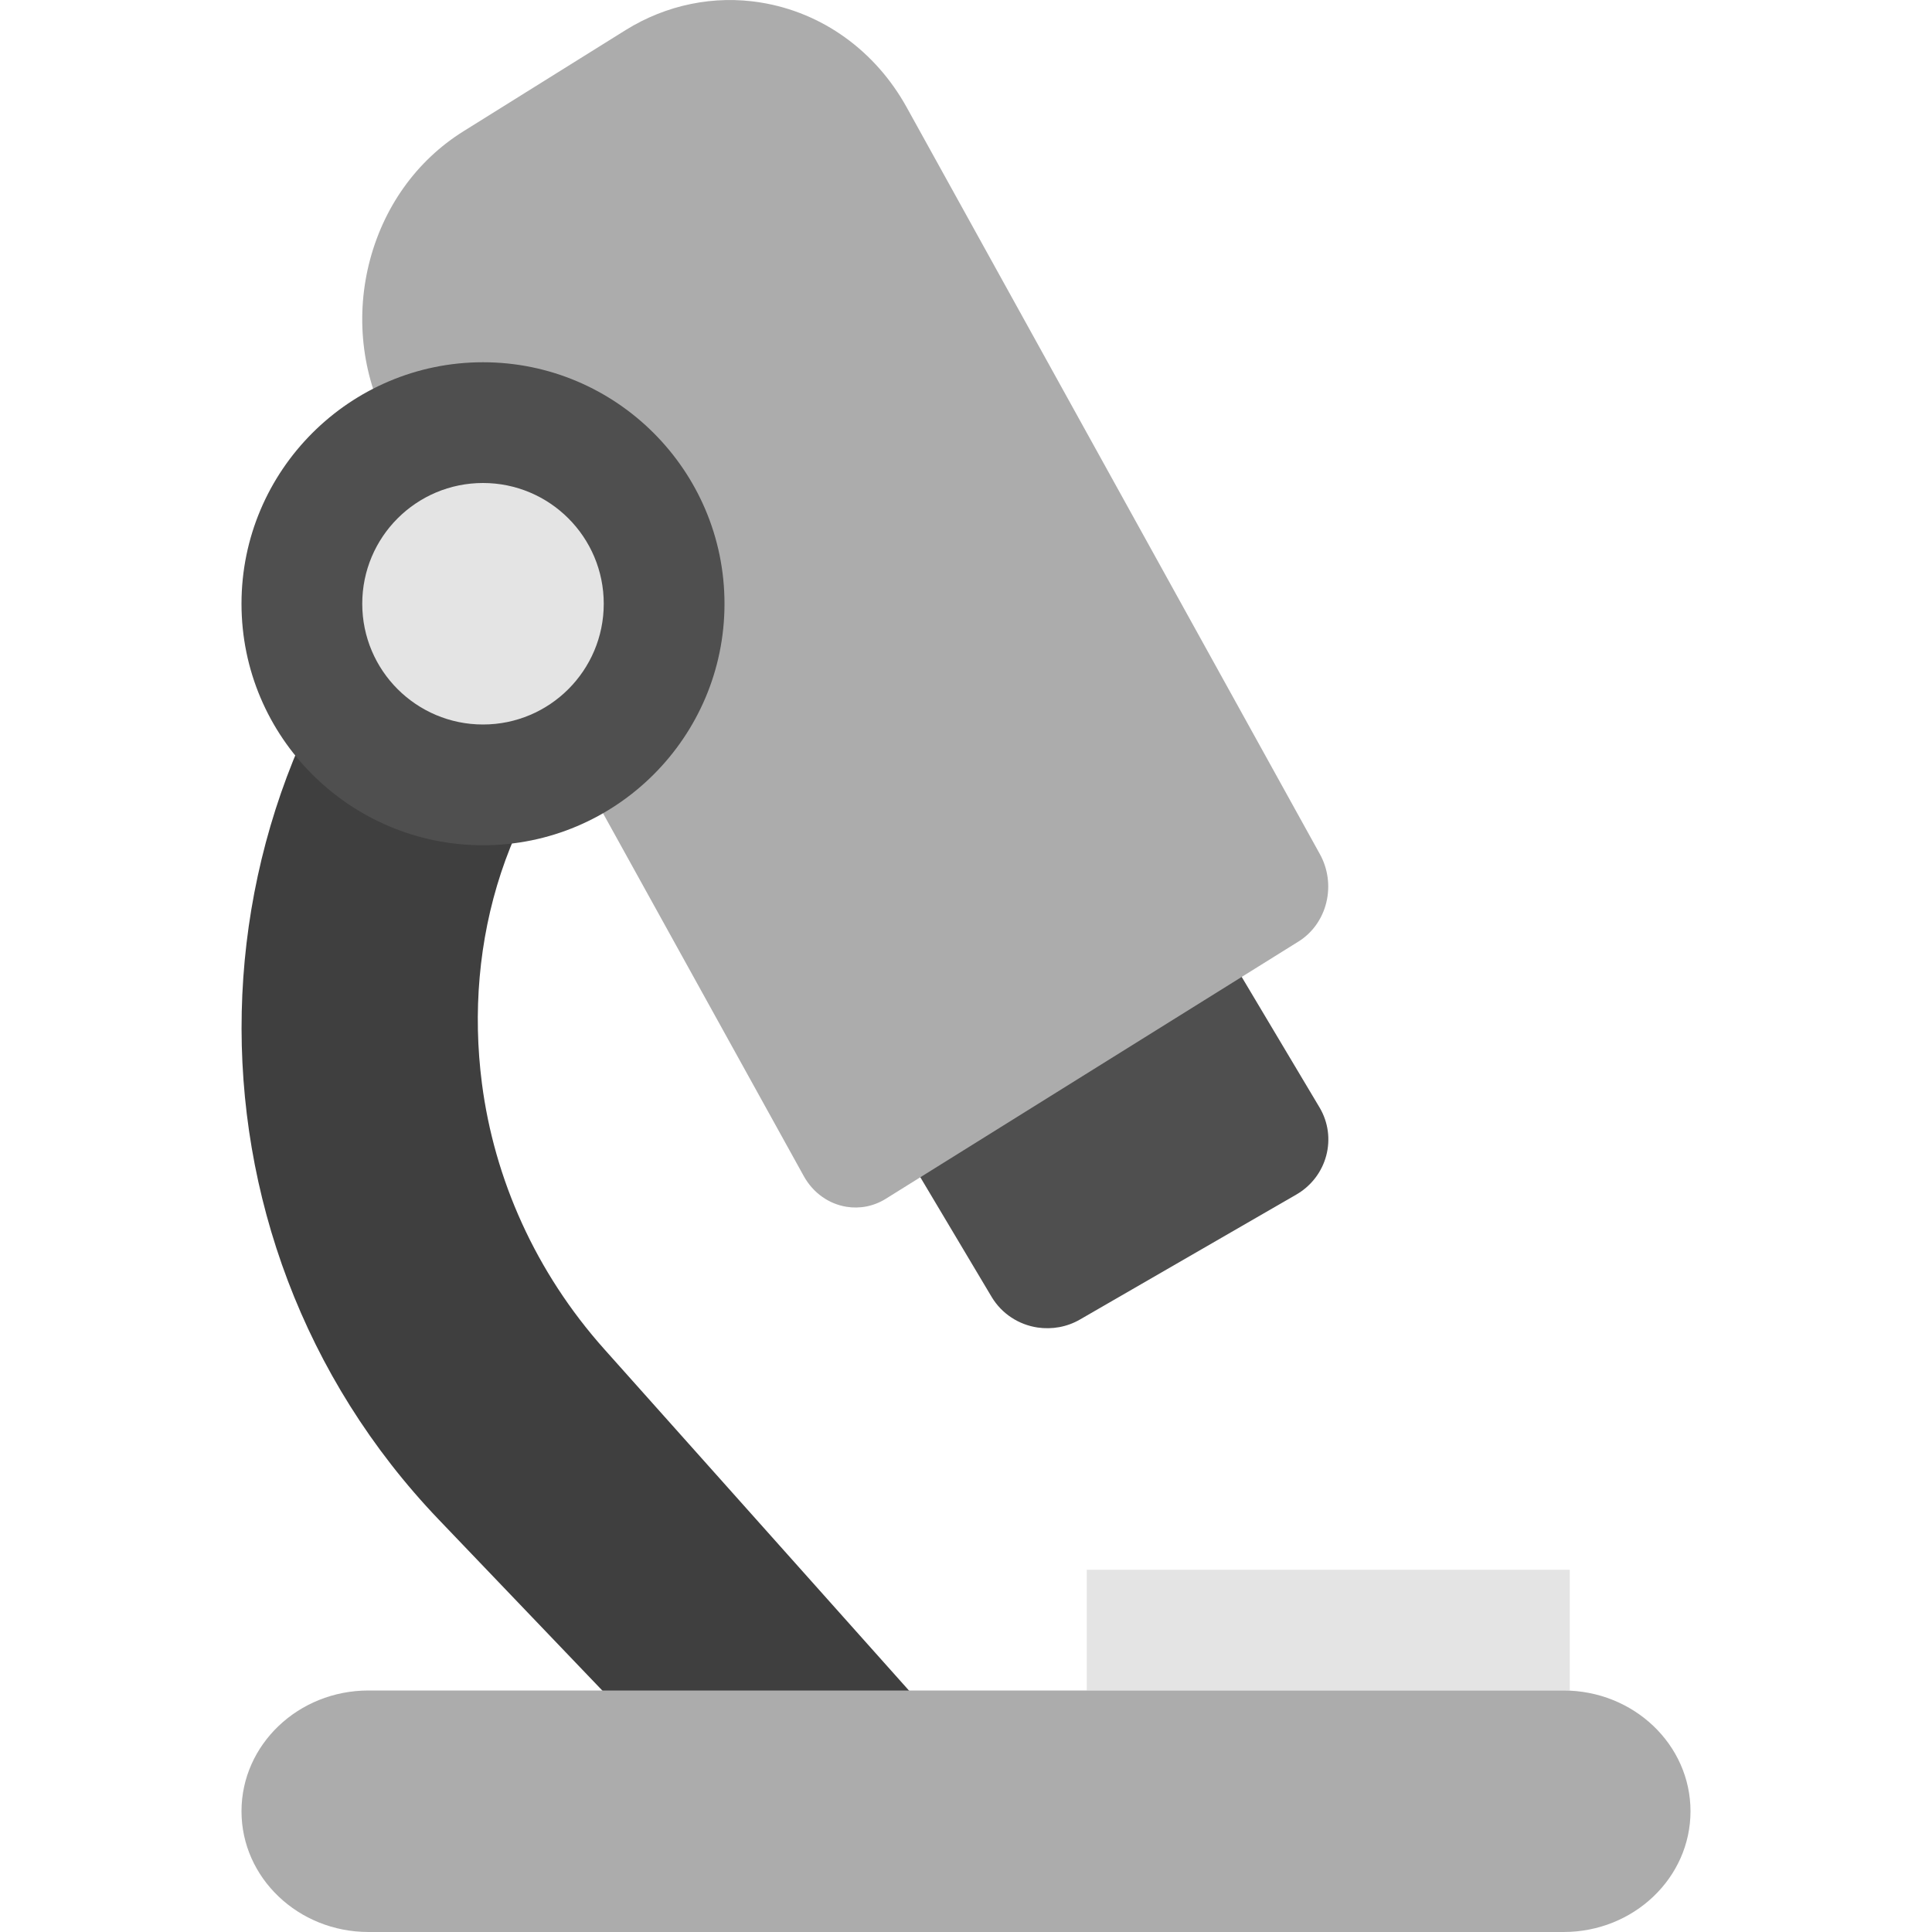<svg xmlns="http://www.w3.org/2000/svg" width="16" height="16" x="0" y="0" version="1.1" viewBox="0 0 16 16" xml:space="preserve">
 <path style="fill:#3f3f3f" d="m 7.336,15.8 4.852,0 c 0.563,0 1.019,-0.256 1.019,-0.819 0,-0.563 -0.456,-0.819 -1.019,-0.819 l -4.516,0 -2.666,-2.987 C 4.434,10.535 4.093,9.762 3.991,8.972 3.84,7.804 4.186,6.572 5.127,5.721 L 6.969,4.054 C 7.387,3.676 7.39,3.02 7.001,2.613 6.612,2.206 5.967,2.192 5.56,2.581 L 3.818,4.248 c -2.349,2.247 -2.432,5.987 -0.185,8.336 l 2.967,3.101 C 6.792,15.886 7.058,15.8 7.336,15.8 Z"/>
 <rect width="4" height="1" x="-13" y="13" transform="scale(-1,1)" style="fill:#e4e4e4"/>
 <path style="fill:#4f4f4f" d="M 7.017,8.431 C 7.053,8.295 7.142,8.179 7.264,8.109 l 1.791,-1.036 C 9.31,6.925 9.638,7.009 9.788,7.26 l 1.139,1.91 c 0.15,0.251 0.064,0.574 -0.19,0.722 L 8.945,10.927 c -0.11,0.064 -0.234,0.084 -0.352,0.067 -0.154,-0.023 -0.296,-0.112 -0.381,-0.254 L 7.074,8.83 C 7.002,8.71 6.982,8.566 7.017,8.431 Z"/>
 <path style="fill:#acacac" d="M 3.055,2.188 C 3.17,1.721 3.448,1.33 3.84,1.086 L 5.183,0.248 C 5.519,0.039 5.916,-0.042 6.301,0.021 6.809,0.103 7.25,0.42 7.51,0.891 l 3.421,6.183 c 0.067,0.121 0.086,0.265 0.053,0.4 -0.033,0.136 -0.116,0.252 -0.23,0.323 L 7.337,9.927 C 7.235,9.991 7.119,10.012 7.01,9.994 6.867,9.971 6.735,9.882 6.656,9.739 L 3.235,3.556 C 3.005,3.14 2.941,2.654 3.055,2.188 Z"/>
 <path d="m 3.051,14 4.346,0 1.662,0 3.889,0 C 13.529,14 14,14.448 14,15 c 0,0.552 -0.471,1 -1.051,1 l -3.889,0 -2.456,0 -3.552,0 C 2.471,16 2,15.552 2,15 2,14.448 2.471,14 3.051,14 Z" style="fill:#acacac"/>
 <path style="fill:#4f4f4f" d="M 4,7 C 5.103,7 6,6.103 6,5 6,3.897 5.103,3 4,3 2.897,3 2,3.897 2,5 2,6.103 2.897,7 4,7 Z"/>
 <circle style="fill:#e4e4e4" cx="4" cy="5" r="1"/>
</svg>
